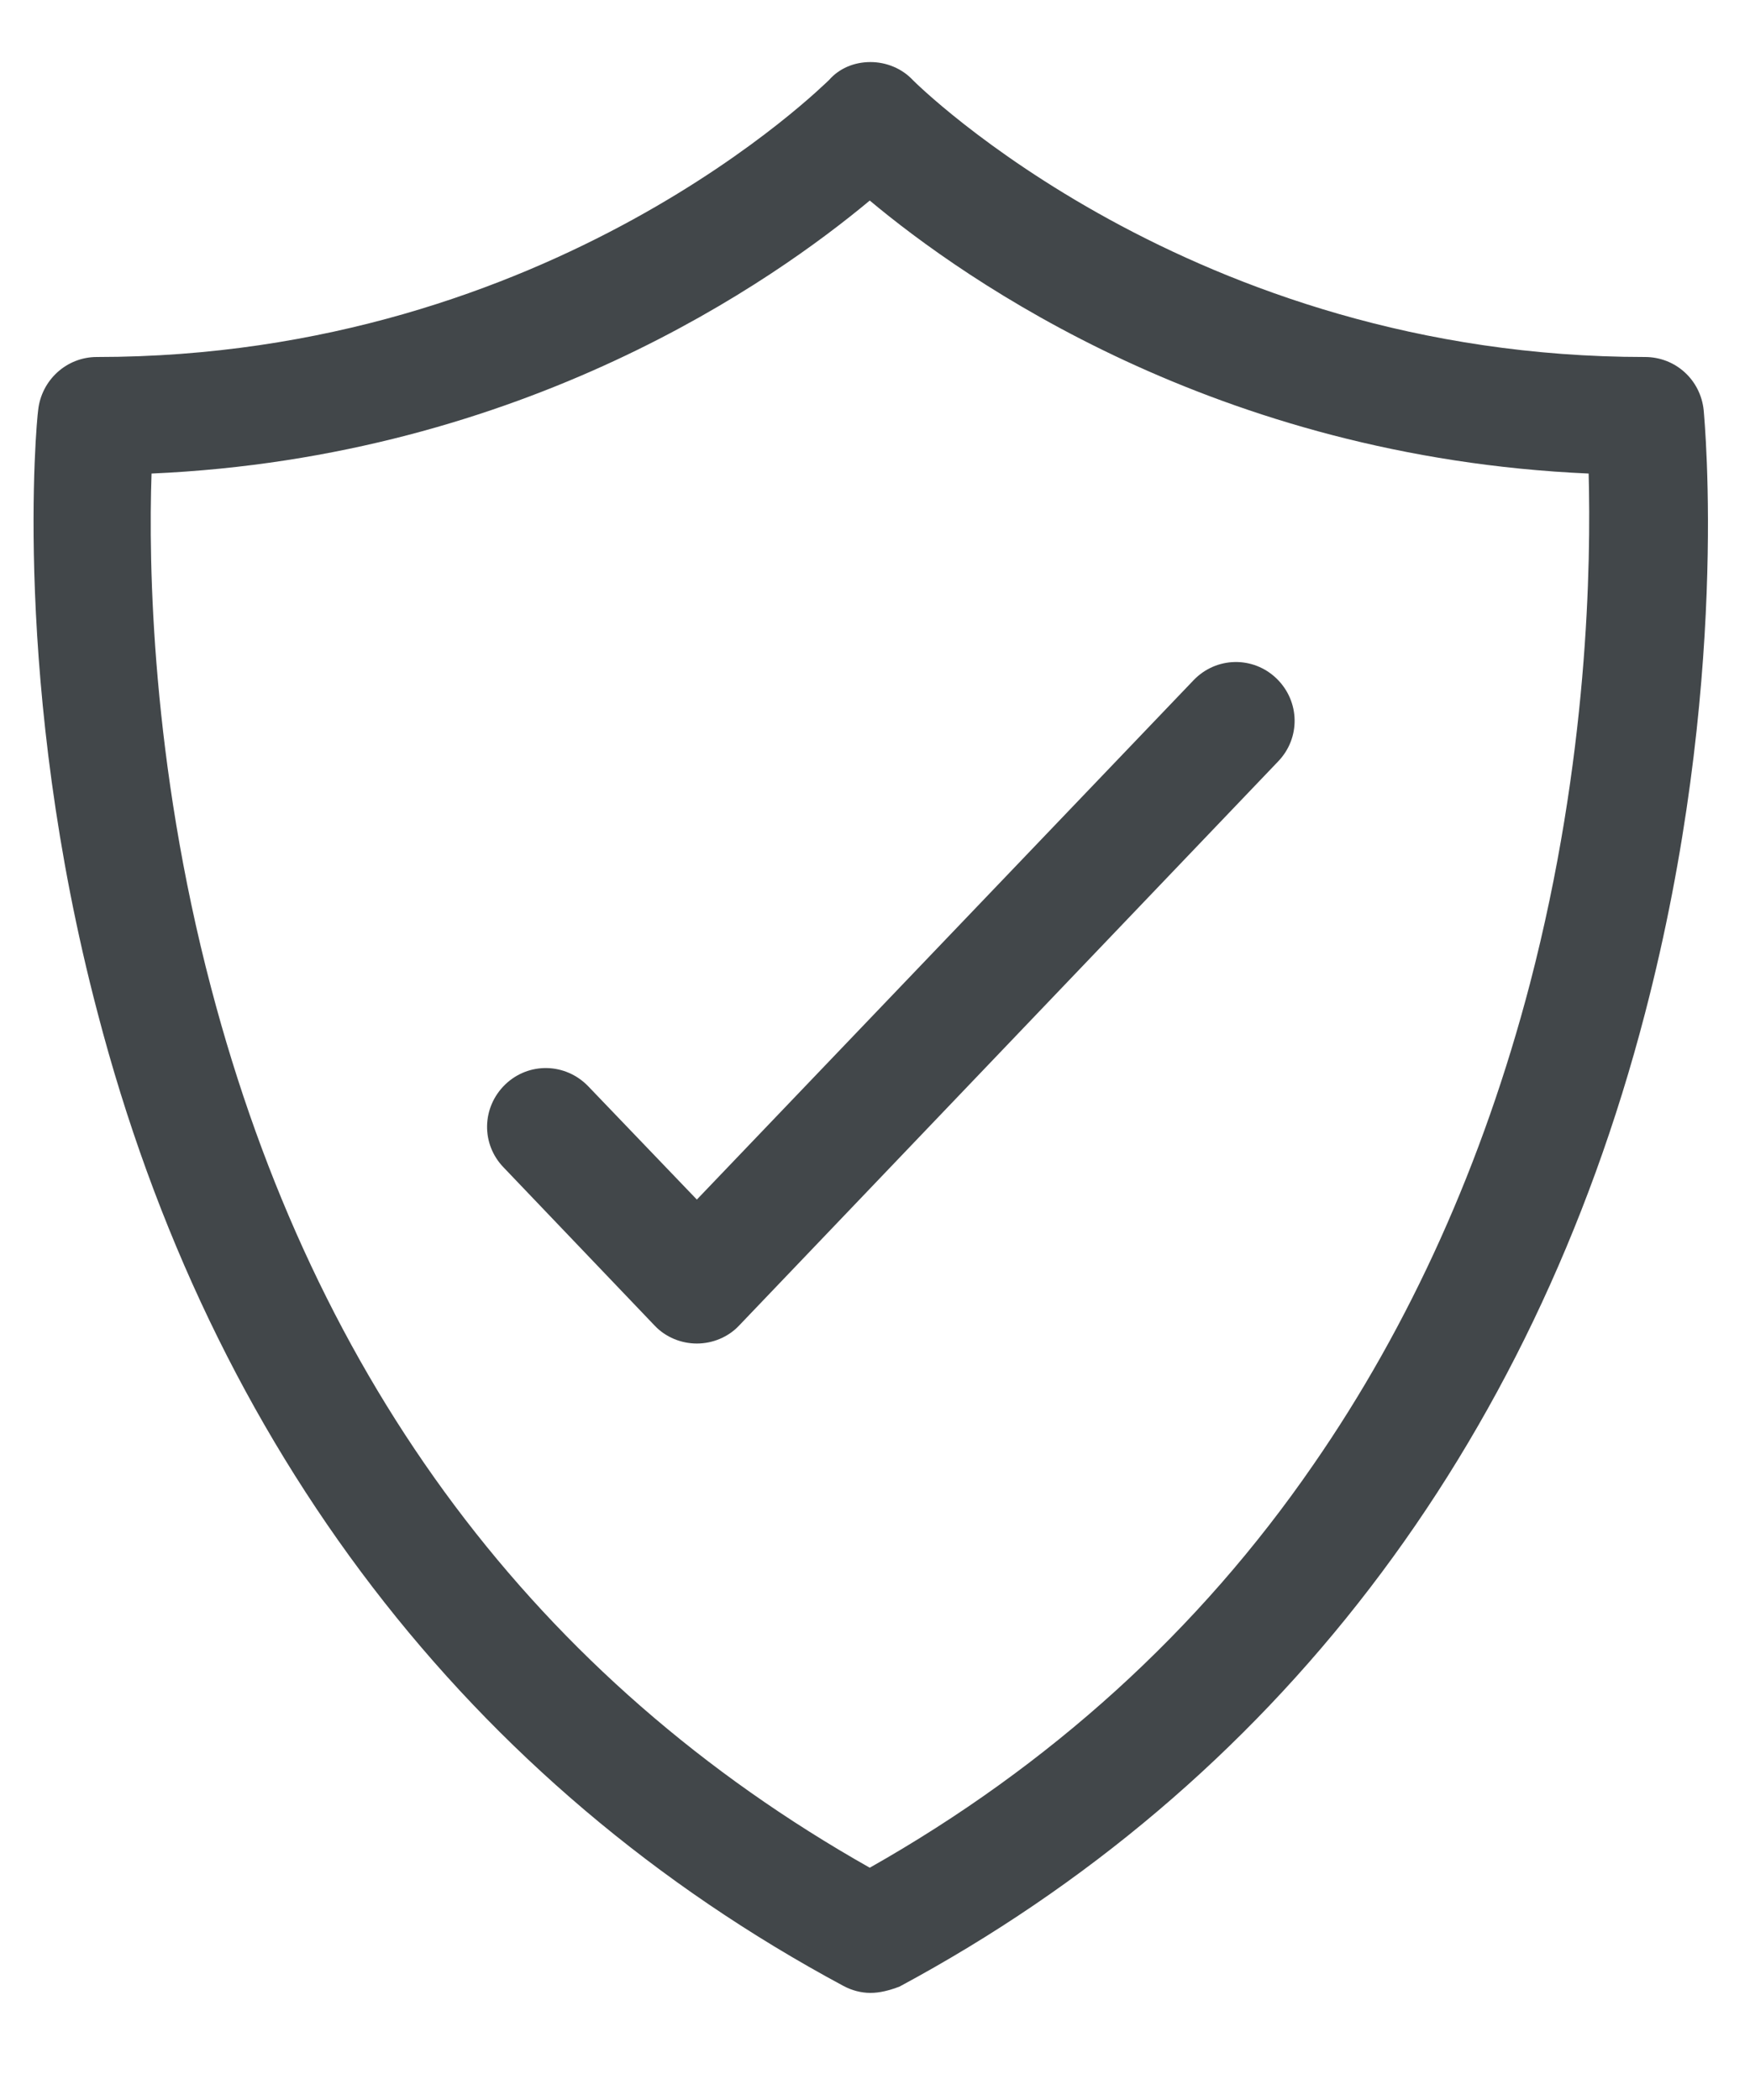 <svg width="15" height="18" viewBox="0 0 15 18" fill="none" xmlns="http://www.w3.org/2000/svg">
<path d="M7.461 17.082C7.381 17.082 7.301 17.061 7.227 17.021C4.021 15.298 1.809 12.415 0.836 8.679C0.099 5.877 0.313 3.61 0.327 3.516C0.354 3.261 0.568 3.06 0.83 3.06C4.746 3.06 7.079 0.707 7.106 0.686C7.193 0.586 7.321 0.532 7.461 0.532C7.596 0.532 7.73 0.586 7.824 0.686C7.844 0.707 10.204 3.06 14.1 3.06C14.361 3.06 14.576 3.255 14.603 3.516C14.61 3.61 14.831 5.883 14.1 8.686C13.128 12.421 10.915 15.305 7.71 17.028C7.622 17.061 7.542 17.082 7.461 17.082ZM1.299 4.059C1.272 4.83 1.299 6.527 1.809 8.465C2.7 11.858 4.605 14.399 7.455 16.009C8.997 15.137 10.278 13.977 11.257 12.555C12.088 11.355 12.712 9.967 13.114 8.431C13.617 6.5 13.637 4.824 13.617 4.059C10.425 3.918 8.273 2.403 7.455 1.719C6.643 2.396 4.498 3.918 1.299 4.059Z" fill="#42474A"/>
<path d="M5.973 11.516C5.839 11.516 5.705 11.462 5.611 11.362L4.317 10.007C4.122 9.806 4.129 9.491 4.33 9.296C4.531 9.102 4.846 9.109 5.041 9.31L5.973 10.282L10.231 5.83C10.425 5.628 10.741 5.622 10.942 5.816C11.143 6.011 11.149 6.326 10.955 6.527L6.335 11.362C6.241 11.462 6.107 11.516 5.973 11.516Z" fill="#42474A"/>
</svg>
